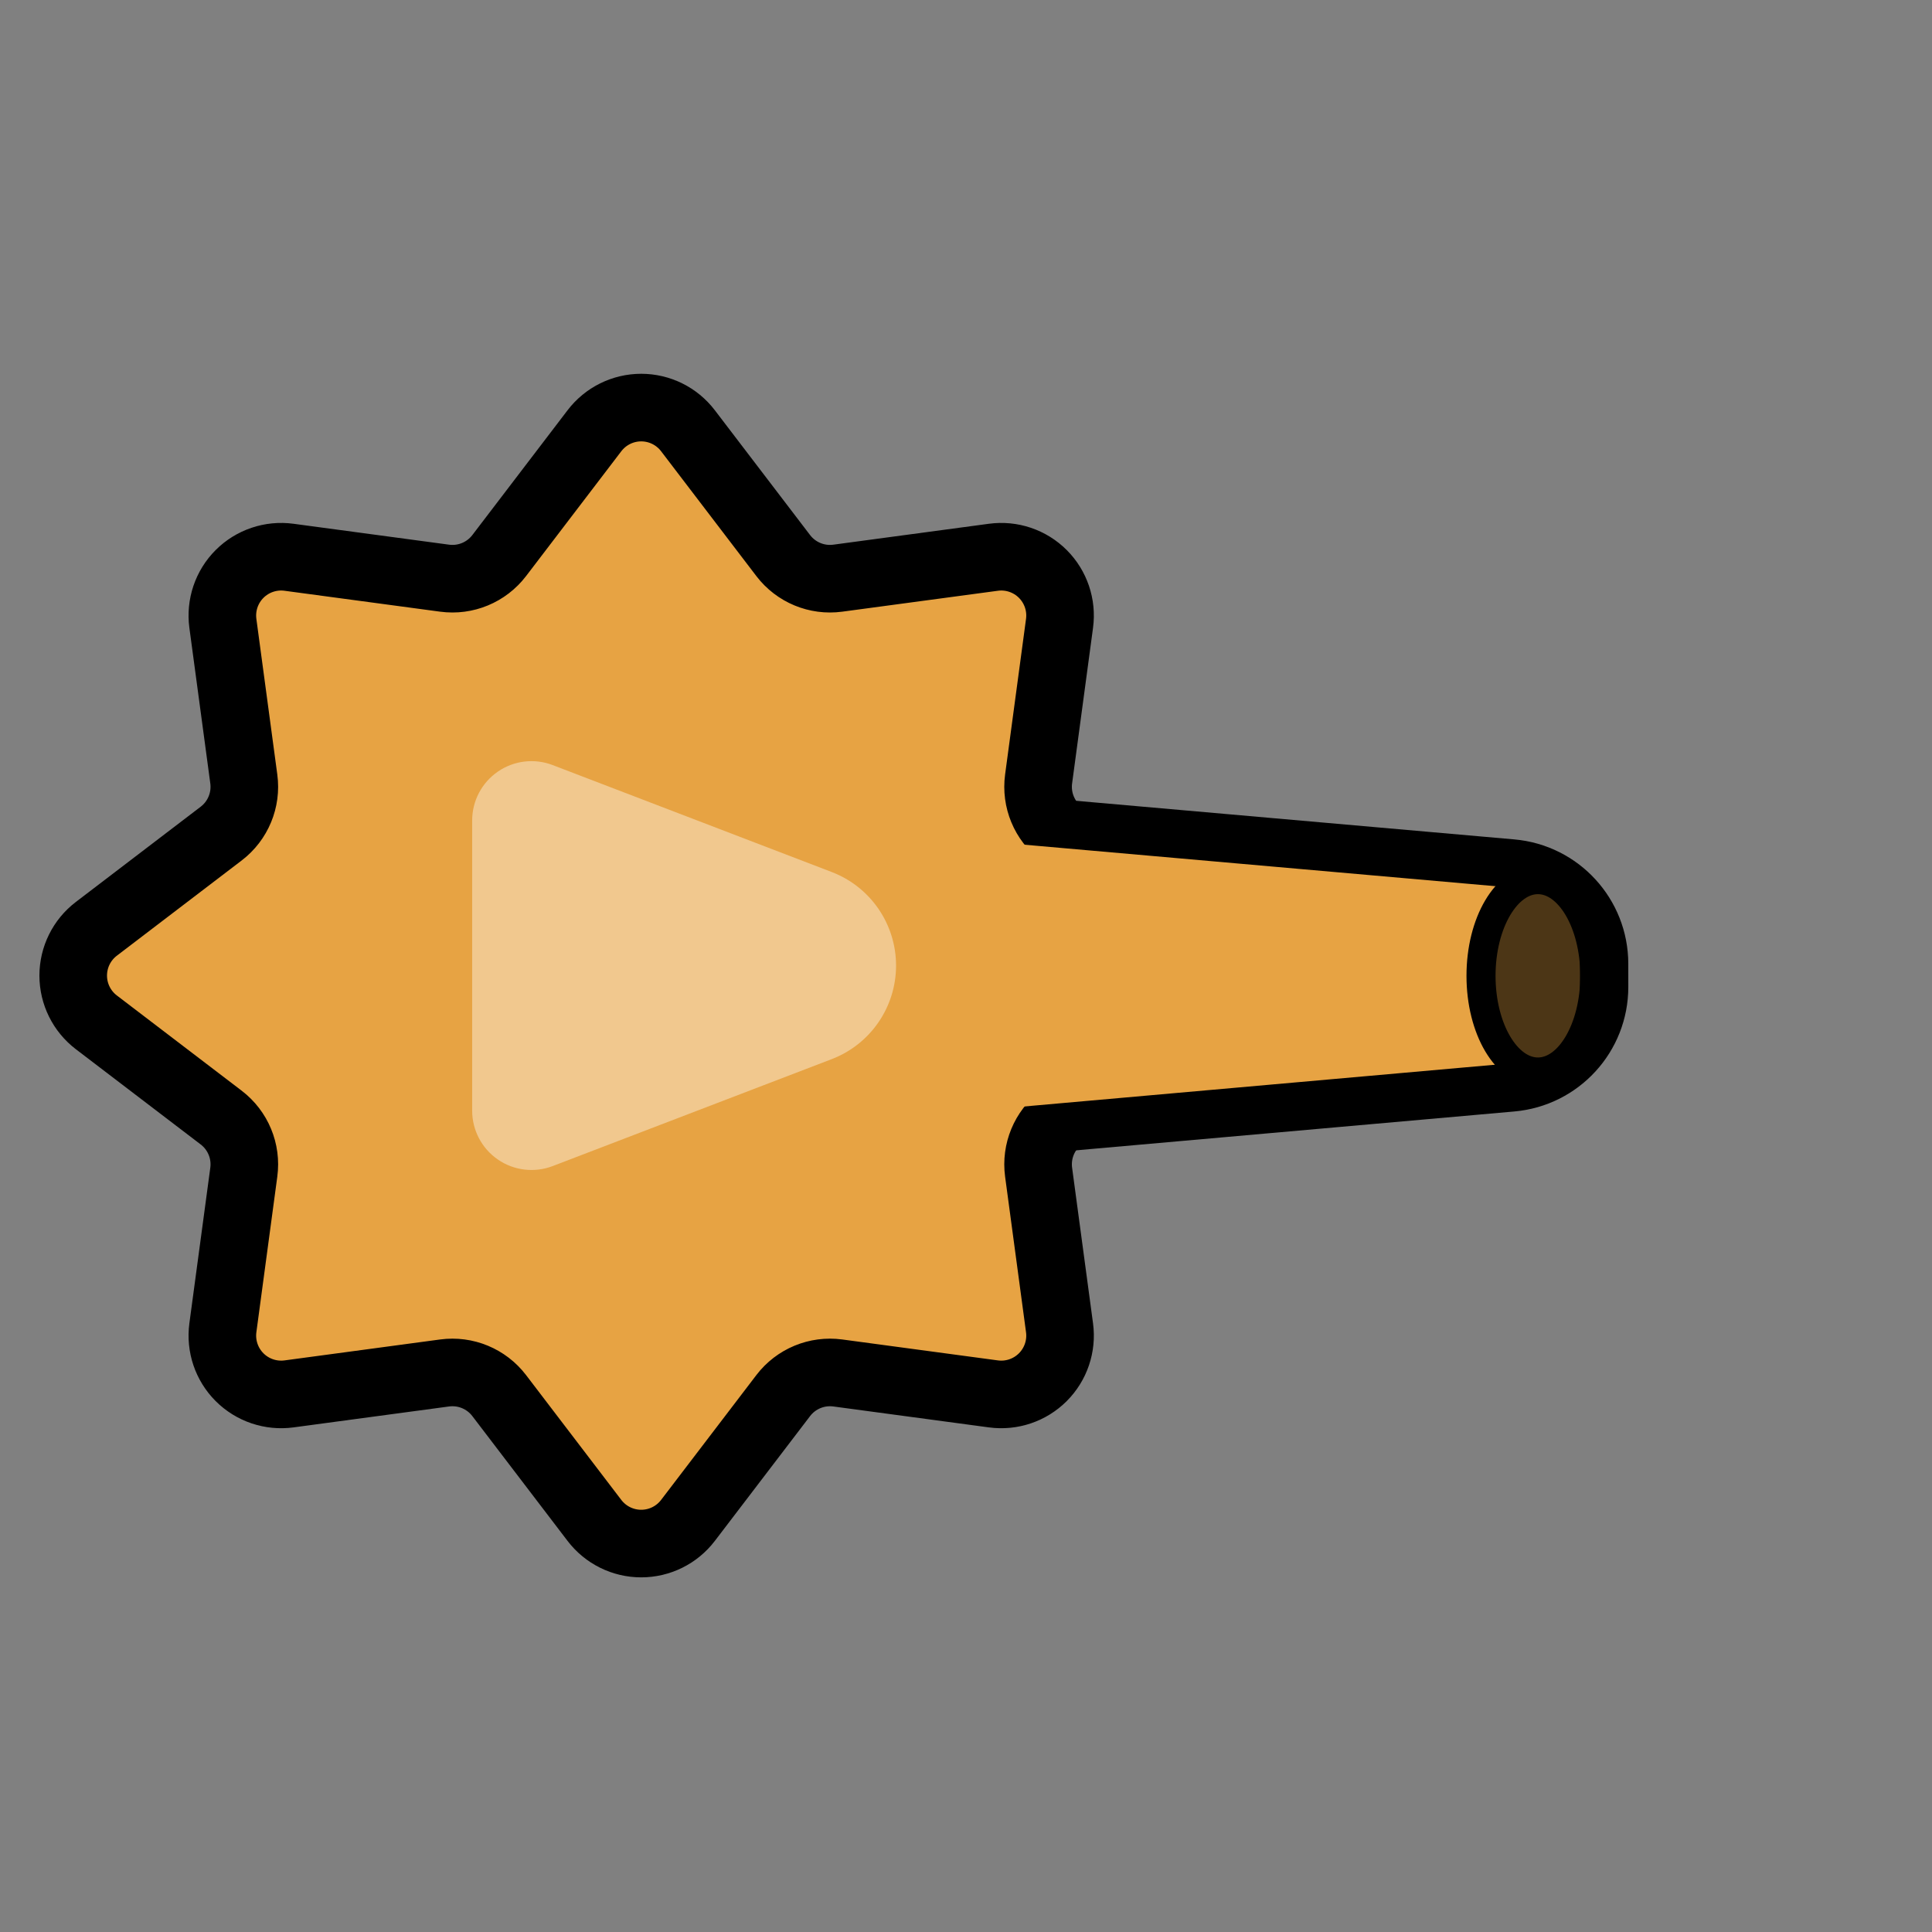 <?xml version="1.0" encoding="UTF-8" standalone="no"?>
<!DOCTYPE svg PUBLIC "-//W3C//DTD SVG 1.1//EN" "http://www.w3.org/Graphics/SVG/1.1/DTD/svg11.dtd">
<svg width="100%" height="100%" viewBox="0 0 100 100" version="1.1" xmlns="http://www.w3.org/2000/svg" xmlns:xlink="http://www.w3.org/1999/xlink" xml:space="preserve" xmlns:serif="http://www.serif.com/" style="fill-rule:evenodd;clip-rule:evenodd;stroke-linejoin:round;stroke-miterlimit:2;">
    <rect x="0" y="0" width="100" height="100" fill="#808080" stroke="none"/>
    <g transform="matrix(1,0,0,1,-131,0)">
        <g id="tower_slowing" transform="matrix(1,0,0,1,-0.233,0)">
            <rect x="131.233" y="0" width="100" height="100" style="fill:none;"/>
            <g transform="matrix(1,0,0,1,-1857.77,-250)">
                <g transform="matrix(-1.26,-0.111,-0.111,1.26,2028.17,302.852)">
                    <path d="M-33.355,-5.292C-33.212,-6.911 -31.856,-8.152 -30.231,-8.152C-23.776,-8.152 -8.203,-8.152 -2.061,-8.152C-1.406,-8.152 -0.781,-7.877 -0.339,-7.393C0.104,-6.91 0.323,-6.263 0.265,-5.61C0.073,-3.433 -0.203,-0.312 -0.395,1.865C-0.453,2.518 -0.782,3.117 -1.303,3.515C-1.823,3.913 -2.487,4.074 -3.132,3.959C-9.178,2.882 -24.51,0.15 -30.865,-0.982C-32.465,-1.267 -33.582,-2.728 -33.439,-4.346C-33.411,-4.66 -33.383,-4.979 -33.355,-5.292Z" style="fill:rgb(231,163,67);fill-rule:nonzero;stroke:black;stroke-width:3.95px;"/>
                </g>
                <g transform="matrix(1.029,0,0,1.029,1975.96,256.499)">
                    <path d="M42.577,15.35C43.137,14.617 44.006,14.186 44.929,14.186C45.851,14.186 46.721,14.617 47.28,15.35C48.862,17.424 50.871,20.057 52.072,21.63C52.716,22.474 53.764,22.909 54.817,22.767C56.778,22.503 60.06,22.062 62.646,21.715C63.56,21.592 64.479,21.902 65.131,22.554C65.783,23.206 66.094,24.125 65.971,25.039C65.623,27.625 65.182,30.908 64.918,32.869C64.777,33.922 65.211,34.969 66.055,35.614C67.628,36.814 70.262,38.823 72.336,40.406C73.069,40.965 73.499,41.835 73.499,42.757C73.499,43.679 73.069,44.548 72.336,45.108C70.262,46.69 67.628,48.7 66.055,49.9C65.211,50.544 64.777,51.592 64.918,52.645C65.182,54.605 65.623,57.889 65.971,60.474C66.094,61.388 65.783,62.307 65.131,62.959C64.479,63.611 63.56,63.922 62.646,63.799C60.06,63.451 56.778,63.01 54.817,62.746C53.764,62.605 52.716,63.039 52.072,63.884C50.871,65.456 48.862,68.09 47.28,70.164C46.721,70.897 45.851,71.327 44.929,71.327C44.006,71.327 43.137,70.897 42.577,70.164C40.995,68.09 38.986,65.456 37.786,63.884C37.141,63.039 36.093,62.605 35.04,62.746C33.08,63.01 29.797,63.451 27.212,63.799C26.298,63.922 25.378,63.611 24.726,62.959C24.074,62.307 23.764,61.388 23.886,60.474C24.234,57.889 24.675,54.605 24.939,52.645C25.081,51.592 24.646,50.544 23.802,49.9C22.229,48.7 19.595,46.69 17.521,45.108C16.788,44.548 16.358,43.679 16.358,42.757C16.358,41.835 16.788,40.965 17.521,40.406C19.595,38.823 22.229,36.814 23.802,35.614C24.646,34.969 25.081,33.922 24.939,32.869C24.675,30.908 24.234,27.625 23.886,25.039C23.764,24.125 24.074,23.206 24.726,22.554C25.378,21.902 26.298,21.592 27.212,21.715C29.797,22.062 33.08,22.503 35.04,22.767C36.093,22.909 37.141,22.474 37.786,21.63C38.986,20.057 40.995,17.424 42.577,15.35Z" style="fill:rgb(231,163,67);stroke:black;stroke-width:3.4px;stroke-linecap:round;stroke-miterlimit:1.5;"/>
                </g>
                <g transform="matrix(-1.26,-0.111,-0.111,1.26,2028.17,302.852)">
                    <path d="M-33.291,-6.022C-33.184,-7.228 -32.174,-8.152 -30.964,-8.152C-25.043,-8.152 -8.45,-8.152 -2.061,-8.152C-1.406,-8.152 -0.781,-7.877 -0.339,-7.393C0.104,-6.91 0.323,-6.263 0.265,-5.61C0.073,-3.433 -0.203,-0.312 -0.395,1.865C-0.453,2.518 -0.782,3.117 -1.303,3.515C-1.823,3.913 -2.487,4.074 -3.132,3.959C-9.421,2.839 -25.757,-0.072 -31.586,-1.111C-32.778,-1.323 -33.61,-2.411 -33.503,-3.616C-33.435,-4.385 -33.359,-5.253 -33.291,-6.022Z" style="fill:rgb(231,163,67);fill-rule:nonzero;"/>
                </g>
                <g transform="matrix(1.857,0,0,1.857,1920.92,205.885)">
                    <ellipse cx="79.529" cy="50.955" rx="1.586" ry="2.681" style="fill-opacity:0.67;stroke:black;stroke-width:0.81px;stroke-linecap:round;stroke-miterlimit:1.5;"/>
                </g>
            </g>
            <g transform="matrix(5.67608e-17,1.141,-1.218,7.11454e-17,230.658,-133.974)">
                <g id="Layer2">
                    <path d="M156.976,46.285C157.649,44.638 159.337,43.551 161.22,43.551C163.103,43.551 164.79,44.638 165.464,46.285C167.193,50.511 169.073,55.107 170.315,58.142C170.632,58.917 170.521,59.789 170.019,60.472C169.517,61.156 168.688,61.565 167.802,61.565C164.044,61.565 158.396,61.565 154.637,61.565C153.751,61.565 152.922,61.156 152.42,60.472C151.918,59.789 151.808,58.917 152.125,58.142C153.367,55.107 155.247,50.511 156.976,46.285Z" style="fill:white;fill-opacity:0.4;"/>
                </g>
            </g>
        </g>
    </g>
</svg>
